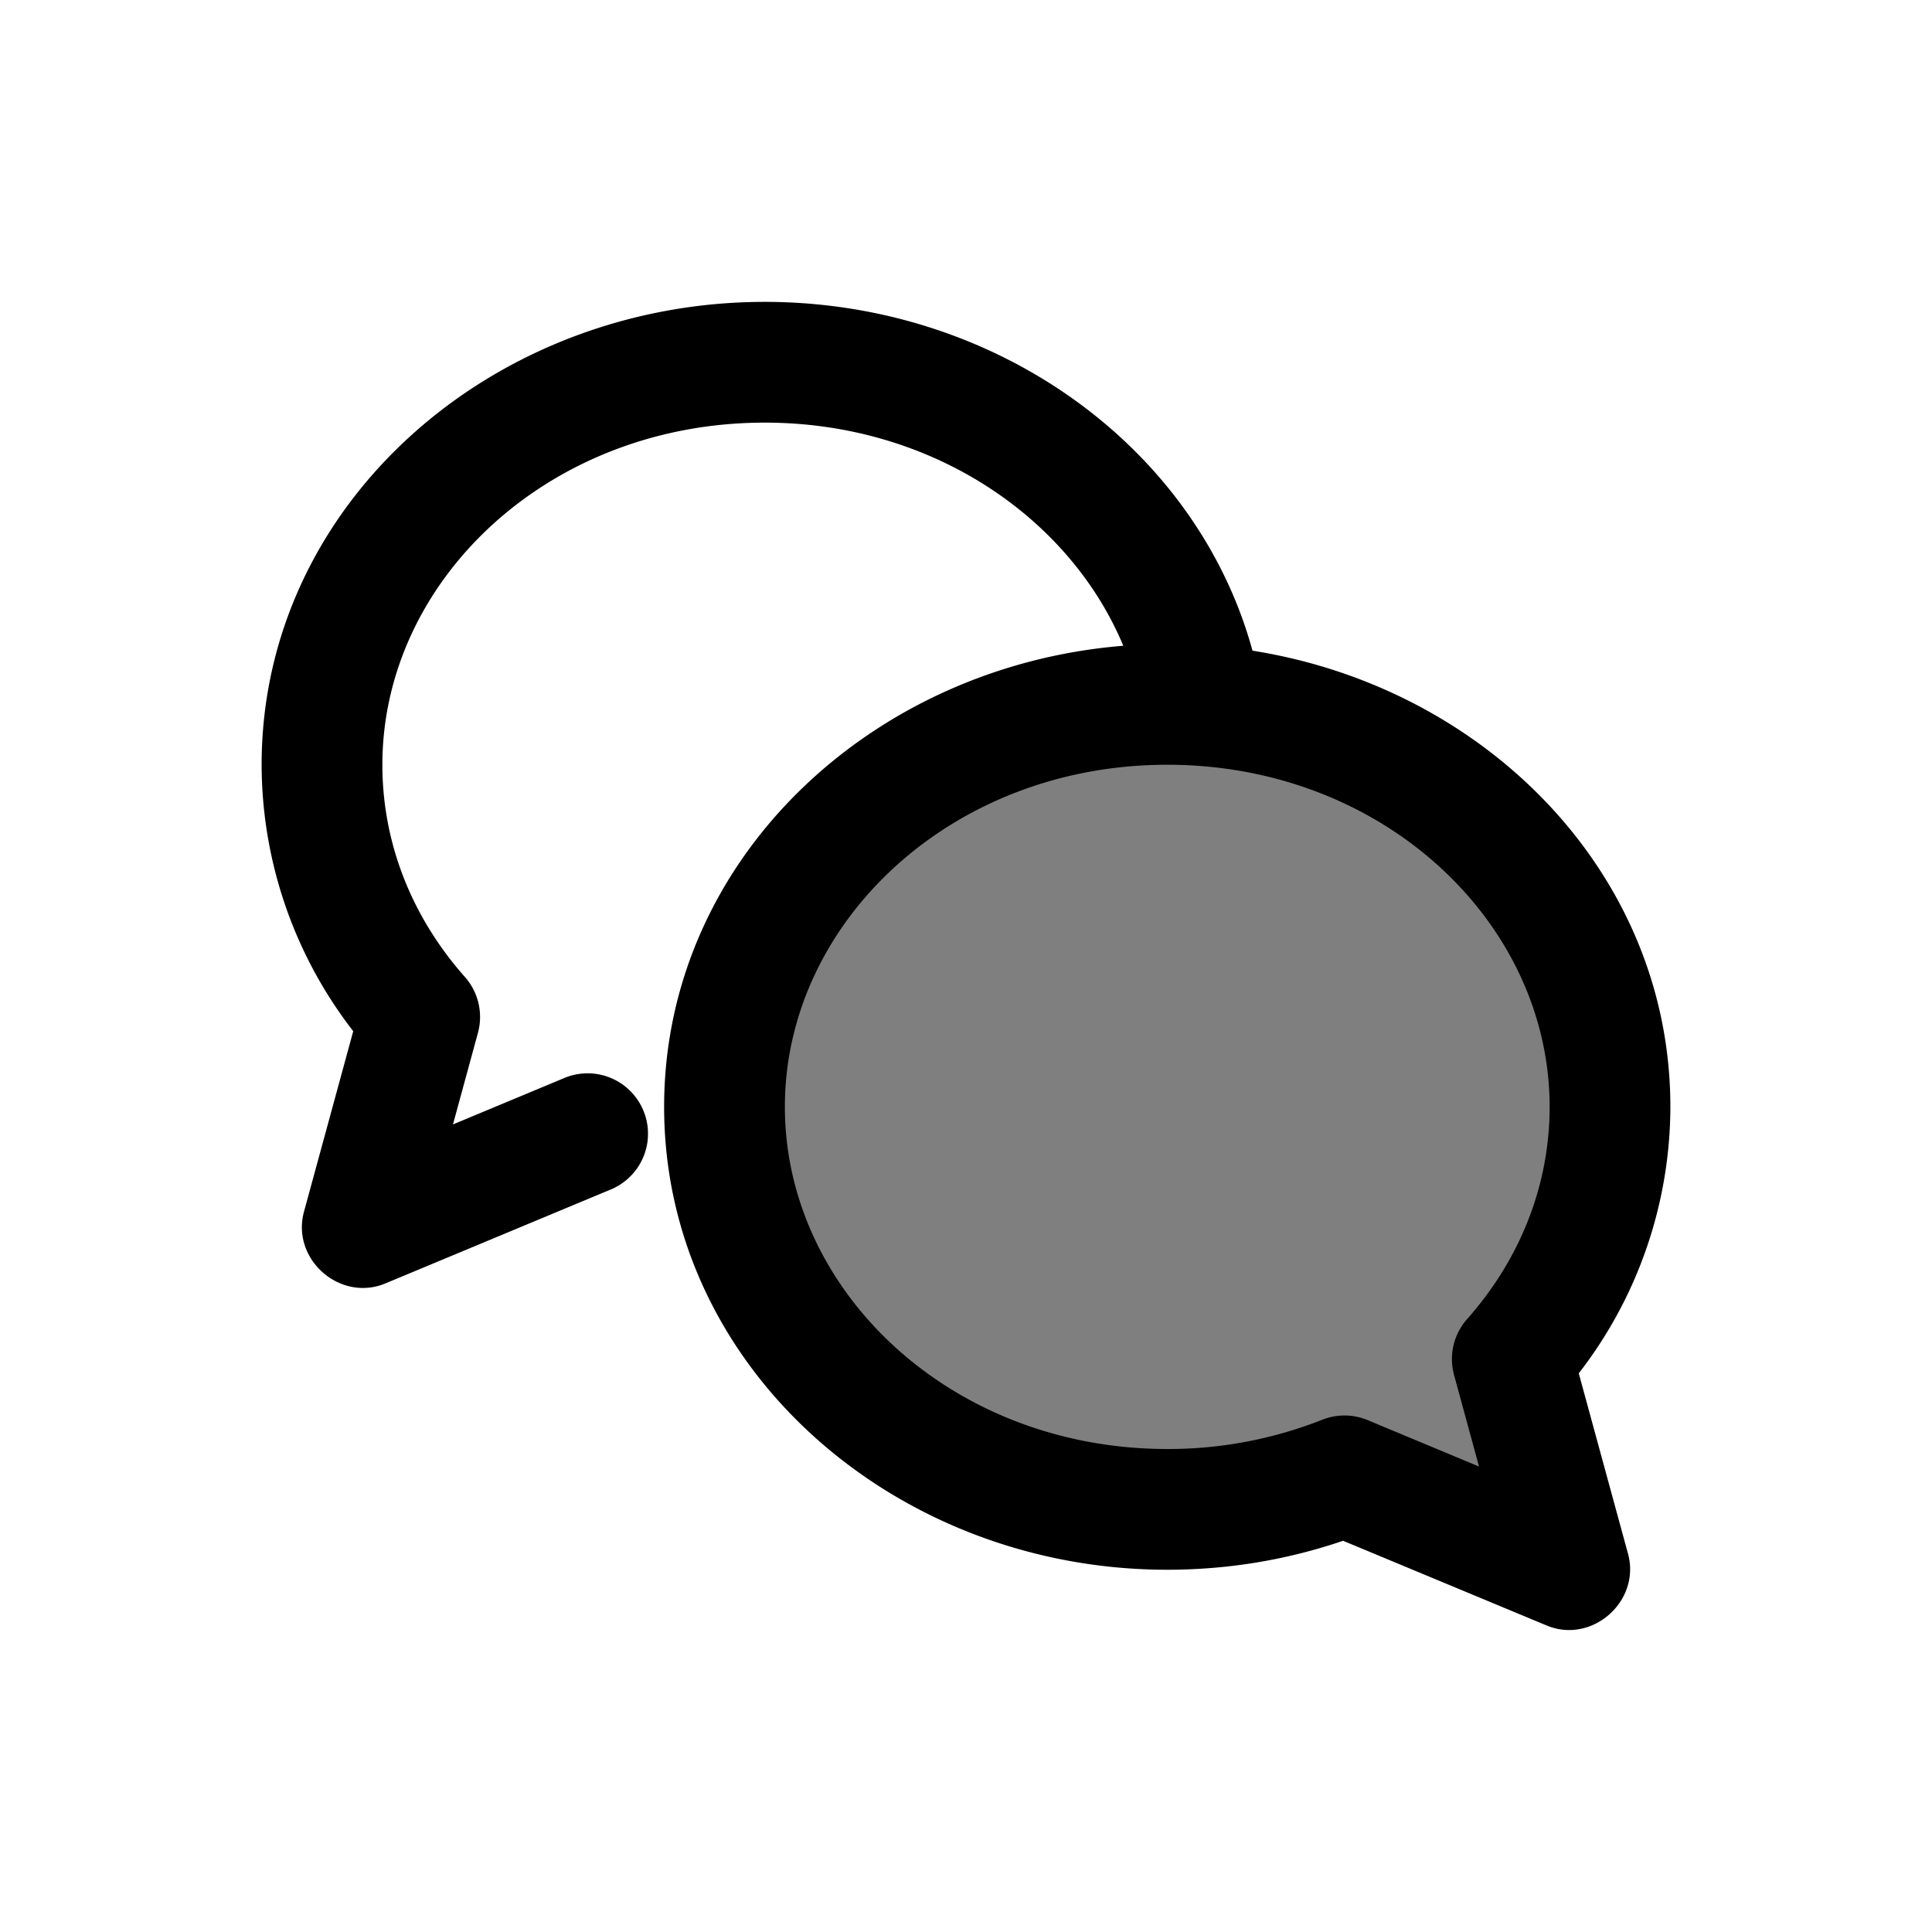 <svg xmlns="http://www.w3.org/2000/svg" xmlns:xlink="http://www.w3.org/1999/xlink" width="24" height="24" viewBox="0 0 24 24"><path fill="currentColor" d="M18.786 16.883c.76-.857 1.214-1.947 1.214-3.133c0-2.761-2.462-5-5.5-5s-5.5 2.239-5.5 5s2.462 5 5.5 5a6 6 0 0 0 2.2-.416l2.8 1.166z" opacity=".5"/><path fill="currentColor" fill-rule="evenodd" d="M9.5 3.75c-3.383 0-6.25 2.509-6.25 5.75a5.42 5.42 0 0 0 1.138 3.31l-.612 2.243c-.16.59.448 1.125 1.012.89l2.8-1.167a.75.75 0 0 0-.577-1.385l-1.384.577l.31-1.137a.75.75 0 0 0-.162-.695C5.127 11.405 4.75 10.49 4.75 9.5c0-2.282 2.058-4.25 4.75-4.25c2.08 0 3.791 1.183 4.454 2.772c-3.14.253-5.704 2.663-5.704 5.728c0 3.241 2.867 5.75 6.25 5.75c.766 0 1.503-.127 2.184-.36l2.528 1.052c.564.236 1.172-.3 1.012-.89l-.612-2.242a5.42 5.42 0 0 0 1.138-3.31c0-2.897-2.29-5.208-5.191-5.667c-.694-2.53-3.184-4.333-6.059-4.333m.25 10c0-2.281 2.058-4.25 4.75-4.25s4.75 1.969 4.75 4.25c0 .989-.377 1.905-1.025 2.636a.75.75 0 0 0-.162.695l.31 1.137l-1.384-.577a.75.75 0 0 0-.565-.004A5.2 5.2 0 0 1 14.5 18c-2.692 0-4.75-1.968-4.75-4.25" clip-rule="evenodd"/></svg>